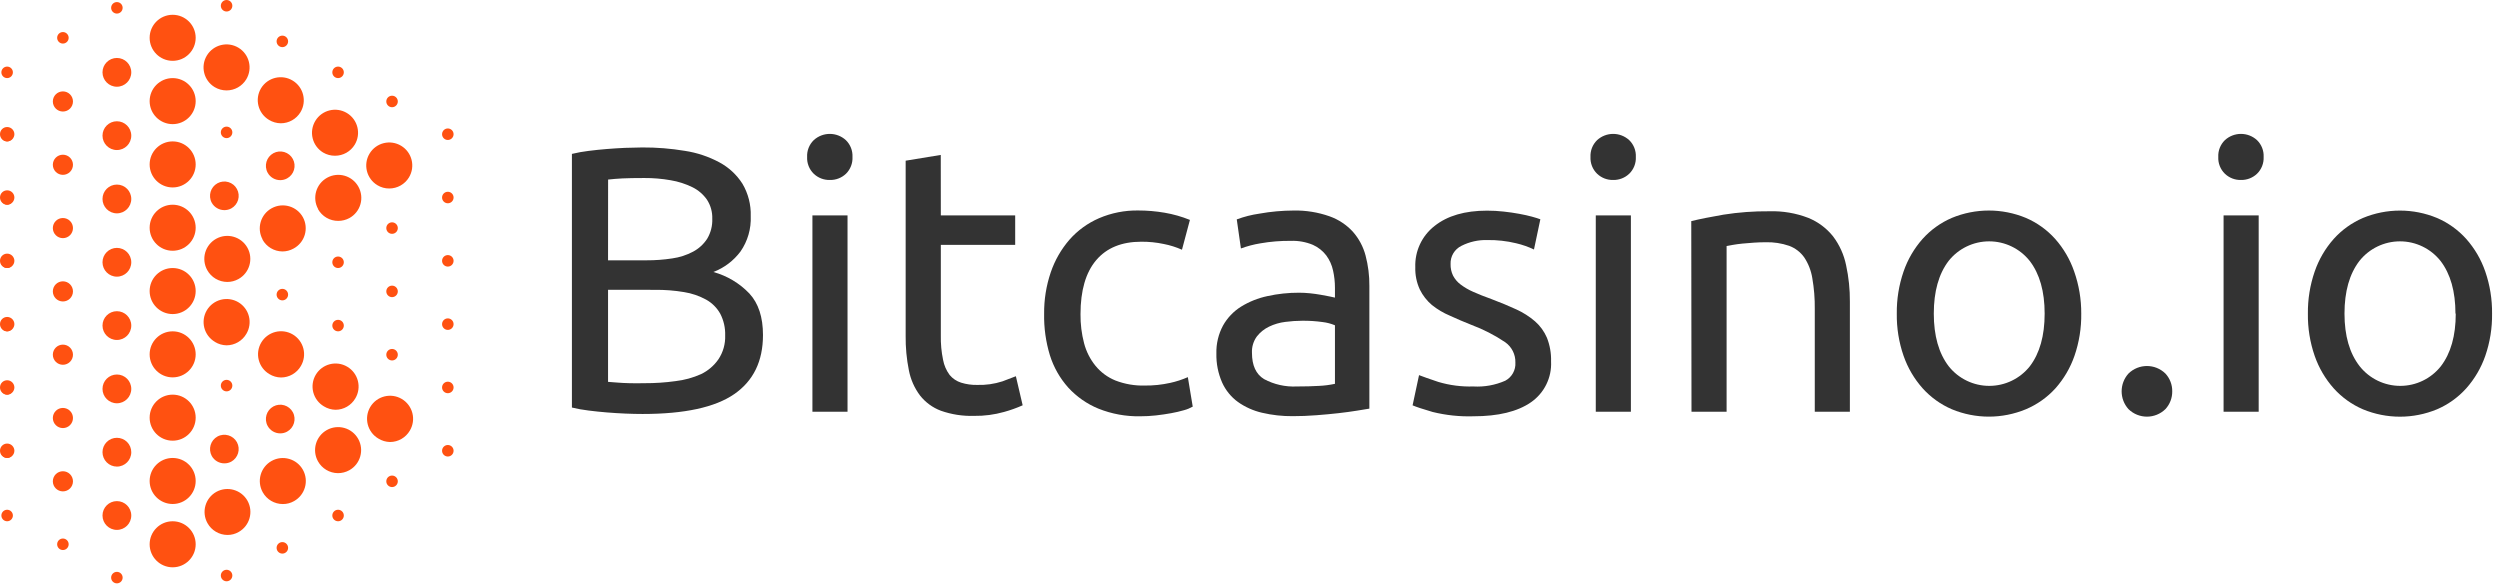 <?xml version="1.0" encoding="UTF-8"?>
<svg width="247px" height="58px" viewBox="0 0 247 58" version="1.1" xmlns="http://www.w3.org/2000/svg" xmlns:xlink="http://www.w3.org/1999/xlink">
    <!-- Generator: sketchtool 49 (51002) - http://www.bohemiancoding.com/sketch -->
    <title>E93F51F3-631D-4B44-BD1A-9E3EAFF33FC7</title>
    <desc>Created with sketchtool.</desc>
    <defs></defs>
    <g id="Symbols" stroke="none" stroke-width="1" fill="none" fill-rule="evenodd">
        <g id="Logo-Copy">
            <g id="Layer_1-2">
                <path d="M63.487,40.901 C62.964,40.901 62.395,40.888 61.781,40.862 C61.167,40.835 60.559,40.797 59.956,40.748 C59.346,40.699 58.743,40.636 58.148,40.56 C57.595,40.495 57.046,40.396 56.505,40.265 L56.505,15.205 C57.046,15.074 57.595,14.975 58.148,14.909 C58.743,14.834 59.346,14.771 59.956,14.722 C60.566,14.672 61.169,14.635 61.764,14.608 C62.359,14.585 62.928,14.572 63.47,14.568 C64.876,14.561 66.28,14.673 67.667,14.904 C68.86,15.086 70.014,15.47 71.078,16.041 C72.004,16.539 72.787,17.265 73.353,18.151 C73.925,19.12 74.209,20.233 74.172,21.358 C74.226,22.598 73.872,23.823 73.165,24.843 C72.481,25.76 71.55,26.464 70.481,26.873 C71.838,27.248 73.068,27.983 74.041,29 C74.936,29.97 75.383,31.337 75.383,33.1 C75.383,35.685 74.435,37.632 72.54,38.94 C70.644,40.247 67.627,40.901 63.487,40.901 L63.487,40.901 Z M60.075,25.719 L63.88,25.719 C64.729,25.722 65.576,25.66 66.416,25.531 C67.14,25.431 67.84,25.204 68.485,24.86 C69.045,24.561 69.521,24.125 69.867,23.592 C70.224,22.996 70.4,22.308 70.373,21.614 C70.395,20.947 70.213,20.291 69.85,19.731 C69.483,19.205 68.988,18.78 68.412,18.497 C67.734,18.165 67.012,17.933 66.268,17.809 C65.406,17.657 64.533,17.583 63.658,17.588 C62.737,17.588 62.016,17.601 61.497,17.627 C60.978,17.654 60.506,17.692 60.081,17.741 L60.075,25.719 Z M60.075,28.63 L60.075,37.728 L61.048,37.802 C61.37,37.829 61.749,37.848 62.185,37.859 C62.621,37.871 63.125,37.871 63.698,37.859 C64.715,37.863 65.732,37.795 66.74,37.655 C67.614,37.555 68.468,37.321 69.27,36.961 C69.955,36.631 70.542,36.129 70.976,35.505 C71.443,34.809 71.677,33.983 71.647,33.145 C71.671,32.401 71.504,31.664 71.164,31.002 C70.837,30.414 70.352,29.93 69.765,29.603 C69.085,29.231 68.347,28.979 67.581,28.858 C66.642,28.701 65.691,28.627 64.738,28.636 L60.075,28.63 Z" id="Shape" fill="#333333"></path>
                <path d="M81.985,17.781 C81.395,17.795 80.825,17.574 80.398,17.167 C79.952,16.733 79.714,16.128 79.744,15.506 C79.714,14.885 79.952,14.28 80.398,13.846 C81.296,13.024 82.673,13.024 83.571,13.846 C84.017,14.28 84.255,14.885 84.225,15.506 C84.258,16.124 84.026,16.725 83.588,17.161 C83.158,17.574 82.581,17.797 81.985,17.781 L81.985,17.781 Z M83.736,40.68 L80.267,40.68 L80.267,21.284 L83.736,21.284 L83.736,40.68 Z" id="Shape" fill="#333333"></path>
                <path d="M92.954,21.284 L100.3,21.284 L100.3,24.195 L92.954,24.195 L92.954,33.145 C92.937,33.953 93.011,34.76 93.175,35.551 C93.275,36.092 93.496,36.604 93.824,37.046 C94.121,37.405 94.516,37.669 94.961,37.808 C95.467,37.965 95.995,38.04 96.525,38.03 C97.378,38.059 98.231,37.94 99.044,37.677 L100.368,37.171 L101.039,40.043 C100.448,40.306 99.838,40.525 99.214,40.697 C98.243,40.972 97.238,41.104 96.229,41.089 C95.119,41.122 94.013,40.951 92.965,40.583 C92.149,40.278 91.433,39.755 90.895,39.07 C90.346,38.338 89.971,37.49 89.798,36.591 C89.572,35.468 89.465,34.325 89.479,33.179 L89.479,15.876 L92.948,15.307 L92.954,21.284 Z" id="Shape" fill="#333333"></path>
                <path d="M112.645,41.129 C111.234,41.155 109.832,40.898 108.523,40.373 C107.385,39.907 106.365,39.194 105.537,38.286 C104.714,37.364 104.097,36.276 103.729,35.096 C103.327,33.773 103.135,32.395 103.16,31.013 C103.145,29.617 103.366,28.229 103.814,26.907 C104.216,25.723 104.844,24.628 105.662,23.683 C106.469,22.767 107.47,22.041 108.591,21.557 C109.81,21.035 111.126,20.776 112.452,20.795 C113.326,20.794 114.2,20.869 115.062,21.016 C115.919,21.163 116.758,21.401 117.564,21.727 L116.779,24.673 C116.2,24.415 115.593,24.224 114.971,24.104 C114.244,23.95 113.502,23.876 112.759,23.882 C110.818,23.882 109.332,24.491 108.301,25.708 C107.27,26.925 106.754,28.702 106.754,31.041 C106.744,32.01 106.862,32.976 107.107,33.913 C107.321,34.733 107.709,35.497 108.244,36.153 C108.767,36.787 109.439,37.281 110.2,37.592 C111.128,37.95 112.117,38.121 113.111,38.092 C113.951,38.101 114.788,38.013 115.608,37.831 C116.209,37.701 116.796,37.51 117.359,37.262 L117.842,40.174 C117.572,40.327 117.284,40.446 116.984,40.526 C116.567,40.647 116.143,40.746 115.716,40.822 C115.242,40.909 114.738,40.983 114.203,41.044 C113.686,41.102 113.166,41.13 112.645,41.129 L112.645,41.129 Z" id="Shape" fill="#333333"></path>
                <path d="M127.827,20.8 C129.027,20.778 130.221,20.971 131.353,21.369 C132.238,21.681 133.033,22.207 133.667,22.899 C134.261,23.574 134.689,24.378 134.918,25.247 C135.177,26.227 135.303,27.236 135.294,28.249 L135.294,40.373 L134.043,40.577 C133.508,40.664 132.905,40.746 132.234,40.822 C131.563,40.898 130.835,40.966 130.051,41.026 C129.266,41.087 128.489,41.117 127.719,41.117 C126.703,41.126 125.69,41.014 124.7,40.782 C123.842,40.586 123.031,40.225 122.312,39.719 C121.633,39.224 121.095,38.562 120.748,37.797 C120.35,36.893 120.156,35.912 120.179,34.925 C120.154,33.965 120.379,33.014 120.833,32.167 C121.259,31.407 121.869,30.765 122.607,30.302 C123.411,29.806 124.294,29.452 125.217,29.256 C126.246,29.028 127.297,28.916 128.351,28.92 C128.699,28.92 129.059,28.939 129.431,28.977 C129.802,29.015 130.157,29.064 130.494,29.125 L131.37,29.29 L131.893,29.404 L131.893,28.431 C131.894,27.858 131.831,27.285 131.705,26.725 C131.59,26.187 131.361,25.679 131.035,25.236 C130.687,24.781 130.232,24.422 129.71,24.189 C129.019,23.903 128.274,23.769 127.526,23.797 C126.52,23.786 125.515,23.868 124.524,24.042 C123.869,24.149 123.225,24.319 122.602,24.548 L122.192,21.676 C122.916,21.406 123.668,21.216 124.433,21.107 C125.553,20.905 126.689,20.803 127.827,20.8 L127.827,20.8 Z M128.123,38.183 C128.946,38.183 129.674,38.164 130.307,38.126 C130.84,38.103 131.371,38.034 131.893,37.922 L131.893,32.139 C131.506,31.976 131.099,31.869 130.682,31.82 C130.01,31.726 129.331,31.682 128.652,31.69 C128.097,31.692 127.542,31.73 126.992,31.803 C126.435,31.87 125.893,32.027 125.388,32.27 C124.915,32.496 124.5,32.829 124.177,33.242 C123.836,33.711 123.665,34.283 123.694,34.863 C123.694,36.106 124.092,36.97 124.888,37.455 C125.88,37.987 126.999,38.238 128.123,38.183 L128.123,38.183 Z" id="Shape" fill="#333333"></path>
                <path d="M145.569,38.183 C146.649,38.246 147.729,38.051 148.719,37.615 C149.375,37.266 149.766,36.565 149.72,35.824 C149.743,35.026 149.365,34.27 148.713,33.811 C147.677,33.114 146.562,32.542 145.392,32.105 C144.634,31.805 143.92,31.5 143.249,31.189 C142.612,30.922 142.014,30.568 141.475,30.137 C140.976,29.714 140.57,29.194 140.28,28.608 C139.962,27.919 139.808,27.166 139.831,26.407 C139.773,24.819 140.482,23.3 141.736,22.324 C143.002,21.316 144.731,20.812 146.922,20.812 C147.471,20.811 148.02,20.842 148.565,20.903 C149.111,20.963 149.621,21.037 150.095,21.125 C150.569,21.212 150.986,21.305 151.346,21.403 C151.706,21.502 151.987,21.589 152.187,21.665 L151.556,24.65 C150.996,24.384 150.409,24.178 149.805,24.036 C148.865,23.808 147.9,23.701 146.933,23.717 C146.054,23.694 145.182,23.889 144.397,24.286 C143.708,24.619 143.284,25.33 143.317,26.094 C143.307,26.487 143.39,26.877 143.561,27.232 C143.741,27.576 143.995,27.875 144.306,28.107 C144.693,28.398 145.113,28.643 145.557,28.835 C146.054,29.059 146.651,29.296 147.348,29.546 C148.27,29.895 149.09,30.236 149.811,30.569 C150.479,30.872 151.102,31.268 151.659,31.746 C152.167,32.192 152.57,32.746 152.836,33.367 C153.129,34.108 153.268,34.902 153.245,35.698 C153.33,37.302 152.576,38.835 151.255,39.747 C149.924,40.668 148.029,41.129 145.569,41.129 C144.214,41.171 142.859,41.027 141.543,40.702 C140.572,40.418 139.913,40.2 139.564,40.048 L140.201,37.063 C140.58,37.211 141.215,37.435 142.106,37.734 C143.229,38.068 144.398,38.219 145.569,38.183 L145.569,38.183 Z" id="Shape" fill="#333333"></path>
                <path d="M159.381,17.781 C158.791,17.795 158.221,17.574 157.794,17.167 C157.348,16.733 157.11,16.128 157.14,15.506 C157.11,14.885 157.348,14.28 157.794,13.846 C158.692,13.024 160.069,13.024 160.967,13.846 C161.413,14.28 161.651,14.885 161.621,15.506 C161.651,16.128 161.413,16.733 160.967,17.167 C160.54,17.573 159.97,17.794 159.381,17.781 L159.381,17.781 Z M161.132,40.68 L157.663,40.68 L157.663,21.284 L161.132,21.284 L161.132,40.68 Z" id="Shape" fill="#333333"></path>
                <path d="M167.097,21.847 C167.893,21.65 168.951,21.437 170.27,21.21 C171.774,20.972 173.296,20.86 174.819,20.874 C176.131,20.834 177.438,21.056 178.663,21.528 C179.621,21.917 180.463,22.545 181.108,23.354 C181.742,24.194 182.182,25.165 182.393,26.197 C182.652,27.384 182.778,28.597 182.768,29.813 L182.768,40.68 L179.3,40.68 L179.3,30.535 C179.313,29.51 179.231,28.486 179.055,27.476 C178.938,26.742 178.665,26.042 178.253,25.423 C177.882,24.903 177.363,24.507 176.764,24.286 C176.019,24.031 175.236,23.911 174.449,23.934 C174.07,23.934 173.691,23.947 173.312,23.973 C172.933,24 172.554,24.03 172.175,24.064 C171.796,24.102 171.472,24.146 171.202,24.195 L170.588,24.309 L170.588,40.68 L167.12,40.68 L167.097,21.847 Z" id="Shape" fill="#333333"></path>
                <path d="M205.627,30.985 C205.647,32.406 205.42,33.82 204.956,35.164 C204.545,36.346 203.906,37.436 203.074,38.371 C202.263,39.263 201.268,39.967 200.157,40.435 C197.816,41.406 195.185,41.406 192.844,40.435 C191.743,39.962 190.758,39.256 189.956,38.365 C189.124,37.43 188.485,36.34 188.074,35.158 C187.609,33.815 187.382,32.4 187.403,30.979 C187.386,29.565 187.613,28.159 188.074,26.822 C188.482,25.634 189.122,24.538 189.956,23.598 C190.758,22.707 191.743,22.001 192.844,21.528 C195.185,20.558 197.816,20.558 200.157,21.528 C201.258,22.001 202.244,22.707 203.045,23.598 C203.88,24.538 204.519,25.634 204.928,26.822 C205.399,28.159 205.635,29.567 205.627,30.985 L205.627,30.985 Z M202.011,30.985 C202.011,28.797 201.52,27.063 200.538,25.782 C199.567,24.558 198.091,23.845 196.529,23.845 C194.967,23.845 193.491,24.558 192.52,25.782 C191.546,27.063 191.059,28.797 191.059,30.985 C191.059,33.172 191.55,34.906 192.532,36.187 C193.502,37.411 194.979,38.124 196.54,38.124 C198.102,38.124 199.578,37.411 200.549,36.187 C201.523,34.906 202.011,33.172 202.011,30.985 L202.011,30.985 Z" id="Shape" fill="#333333"></path>
                <path d="M214.617,38.667 C214.625,39.315 214.385,39.941 213.946,40.418 C212.931,41.414 211.305,41.414 210.29,40.418 C209.394,39.42 209.394,37.908 210.29,36.91 C211.305,35.913 212.931,35.913 213.946,36.91 C214.387,37.388 214.627,38.017 214.617,38.667 L214.617,38.667 Z" id="Shape" fill="#333333"></path>
                <path d="M221.406,17.781 C220.817,17.795 220.247,17.574 219.82,17.167 C219.374,16.733 219.136,16.128 219.166,15.506 C219.136,14.885 219.374,14.28 219.82,13.846 C220.718,13.024 222.095,13.024 222.993,13.846 C223.439,14.28 223.677,14.885 223.647,15.506 C223.677,16.128 223.439,16.733 222.993,17.167 C222.566,17.573 221.996,17.794 221.406,17.781 L221.406,17.781 Z M223.158,40.68 L219.689,40.68 L219.689,21.284 L223.158,21.284 L223.158,40.68 Z" id="Shape" fill="#333333"></path>
                <path d="M246.216,30.985 C246.236,32.406 246.009,33.82 245.545,35.164 C245.133,36.346 244.494,37.436 243.663,38.371 C242.861,39.262 241.875,39.968 240.774,40.441 C238.433,41.411 235.802,41.411 233.461,40.441 C232.36,39.968 231.375,39.262 230.573,38.371 C229.741,37.436 229.102,36.346 228.691,35.164 C228.226,33.82 227.999,32.406 228.02,30.985 C228.003,29.571 228.23,28.165 228.691,26.828 C229.099,25.639 229.739,24.544 230.573,23.604 C231.375,22.713 232.36,22.007 233.461,21.534 C235.802,20.563 238.433,20.563 240.774,21.534 C241.875,22.007 242.861,22.713 243.663,23.604 C244.496,24.544 245.136,25.639 245.545,26.828 C246.005,28.165 246.232,29.571 246.216,30.985 L246.216,30.985 Z M242.599,30.985 C242.599,28.797 242.108,27.063 241.126,25.782 C240.156,24.558 238.679,23.845 237.118,23.845 C235.556,23.845 234.08,24.558 233.109,25.782 C232.127,27.063 231.636,28.797 231.636,30.985 C231.636,33.172 232.136,34.906 233.137,36.187 C234.108,37.411 235.584,38.124 237.146,38.124 C238.708,38.124 240.184,37.411 241.155,36.187 C242.137,34.906 242.628,33.172 242.628,30.985 L242.599,30.985 Z" id="Shape" fill="#333333"></path>
                <path d="M0.136,50.932 C0.136,50.618 0.391,50.363 0.705,50.363 L0.705,50.363 C1.019,50.363 1.274,50.618 1.274,50.932 L1.274,50.932 C1.274,51.246 1.019,51.501 0.705,51.501 L0.705,51.501 C0.391,51.501 0.136,51.246 0.136,50.932 L0.136,50.932 Z M0.136,44.677 C0.136,44.363 0.391,44.108 0.705,44.108 L0.705,44.108 C1.019,44.108 1.274,44.363 1.274,44.677 L1.274,44.677 C1.274,44.991 1.019,45.246 0.705,45.246 L0.705,45.246 C0.391,45.246 0.136,44.991 0.136,44.677 L0.136,44.677 Z M0.136,38.422 C0.136,38.108 0.391,37.854 0.705,37.854 L0.705,37.854 C1.019,37.854 1.274,38.108 1.274,38.422 L1.274,38.422 C1.274,38.736 1.019,38.991 0.705,38.991 L0.705,38.991 C0.391,38.991 0.136,38.736 0.136,38.422 L0.136,38.422 Z M0.136,32.167 C0.136,31.853 0.391,31.599 0.705,31.599 L0.705,31.599 C1.019,31.599 1.274,31.853 1.274,32.167 L1.274,32.167 C1.274,32.481 1.019,32.736 0.705,32.736 L0.705,32.736 C0.391,32.736 0.136,32.481 0.136,32.167 L0.136,32.167 Z M0.136,25.912 C0.136,25.598 0.391,25.344 0.705,25.344 L0.705,25.344 C1.019,25.344 1.274,25.598 1.274,25.912 L1.274,25.912 C1.274,26.226 1.019,26.481 0.705,26.481 L0.705,26.481 C0.391,26.481 0.136,26.226 0.136,25.912 L0.136,25.912 Z M0.136,19.657 C0.136,19.343 0.391,19.089 0.705,19.089 L0.705,19.089 C1.019,19.089 1.274,19.343 1.274,19.657 L1.274,19.657 C1.274,19.971 1.019,20.226 0.705,20.226 L0.705,20.226 C0.391,20.226 0.136,19.971 0.136,19.657 L0.136,19.657 Z M0.136,13.403 C0.136,13.089 0.391,12.834 0.705,12.834 L0.705,12.834 C1.019,12.834 1.274,13.089 1.274,13.403 L1.274,13.403 C1.274,13.717 1.019,13.971 0.705,13.971 L0.705,13.971 C0.391,13.971 0.136,13.717 0.136,13.403 L0.136,13.403 Z M0.136,7.148 C0.136,6.834 0.391,6.579 0.705,6.579 L0.705,6.579 C1.019,6.579 1.274,6.834 1.274,7.148 L1.274,7.148 C1.274,7.462 1.019,7.716 0.705,7.716 L0.705,7.716 C0.391,7.716 0.136,7.462 0.136,7.148 L0.136,7.148 Z" id="Shape" fill="#FF5111"></path>
                <path d="M5.646,53.775 C5.646,53.461 5.901,53.206 6.215,53.206 L6.215,53.206 C6.529,53.206 6.784,53.461 6.784,53.775 L6.784,53.775 C6.784,54.089 6.529,54.344 6.215,54.344 L6.215,54.344 C5.901,54.344 5.646,54.089 5.646,53.775 L5.646,53.775 Z M5.646,47.52 C5.646,47.206 5.901,46.952 6.215,46.952 L6.215,46.952 C6.529,46.952 6.784,47.206 6.784,47.52 L6.784,47.52 C6.784,47.834 6.529,48.089 6.215,48.089 L6.215,48.089 C5.901,48.089 5.646,47.834 5.646,47.52 L5.646,47.52 Z M5.646,41.265 C5.646,40.951 5.901,40.697 6.215,40.697 L6.215,40.697 C6.529,40.697 6.784,40.951 6.784,41.265 L6.784,41.265 C6.784,41.579 6.529,41.834 6.215,41.834 L6.215,41.834 C5.901,41.834 5.646,41.579 5.646,41.265 L5.646,41.265 Z M5.646,35.01 C5.646,34.696 5.901,34.442 6.215,34.442 L6.215,34.442 C6.529,34.442 6.784,34.696 6.784,35.01 L6.784,35.01 C6.784,35.324 6.529,35.579 6.215,35.579 L6.215,35.579 C5.901,35.579 5.646,35.324 5.646,35.01 L5.646,35.01 Z M5.646,28.755 C5.646,28.441 5.901,28.187 6.215,28.187 L6.215,28.187 C6.529,28.187 6.784,28.441 6.784,28.755 L6.784,28.755 C6.784,29.07 6.529,29.324 6.215,29.324 L6.215,29.324 C5.901,29.324 5.646,29.07 5.646,28.755 L5.646,28.755 Z M5.646,22.501 C5.646,22.187 5.901,21.932 6.215,21.932 L6.215,21.932 C6.529,21.932 6.784,22.187 6.784,22.501 L6.784,22.501 C6.784,22.815 6.529,23.069 6.215,23.069 L6.215,23.069 C5.901,23.069 5.646,22.815 5.646,22.501 L5.646,22.501 Z M5.646,16.246 C5.646,15.932 5.901,15.677 6.215,15.677 L6.215,15.677 C6.529,15.677 6.784,15.932 6.784,16.246 L6.784,16.246 C6.784,16.56 6.529,16.814 6.215,16.814 L6.215,16.814 C5.901,16.814 5.646,16.56 5.646,16.246 L5.646,16.246 Z M5.646,9.991 C5.646,9.677 5.901,9.422 6.215,9.422 L6.215,9.422 C6.529,9.422 6.784,9.677 6.784,9.991 L6.784,9.991 C6.784,10.305 6.529,10.559 6.215,10.559 L6.215,10.559 C5.901,10.559 5.646,10.305 5.646,9.991 L5.646,9.991 Z M5.646,3.736 C5.646,3.422 5.901,3.167 6.215,3.167 L6.215,3.167 C6.529,3.167 6.784,3.422 6.784,3.736 L6.784,3.736 C6.784,4.05 6.529,4.305 6.215,4.305 L6.215,4.305 C5.901,4.305 5.646,4.05 5.646,3.736 L5.646,3.736 Z" id="Shape" fill="#FF5111"></path>
                <path d="M10.98,57.067 C10.98,56.753 11.235,56.499 11.549,56.499 L11.549,56.499 C11.863,56.499 12.117,56.753 12.117,57.067 L12.117,57.067 C12.117,57.381 11.863,57.636 11.549,57.636 L11.549,57.636 C11.235,57.636 10.98,57.381 10.98,57.067 L10.98,57.067 Z M10.98,50.813 C10.98,50.499 11.235,50.244 11.549,50.244 L11.549,50.244 C11.863,50.244 12.117,50.499 12.117,50.813 L12.117,50.813 C12.117,51.127 11.863,51.381 11.549,51.381 L11.549,51.381 C11.235,51.381 10.98,51.127 10.98,50.813 L10.98,50.813 Z M10.98,44.558 C10.98,44.244 11.235,43.989 11.549,43.989 L11.549,43.989 C11.863,43.989 12.117,44.244 12.117,44.558 L12.117,44.558 C12.117,44.872 11.863,45.126 11.549,45.126 L11.549,45.126 C11.235,45.126 10.98,44.872 10.98,44.558 L10.98,44.558 Z M10.98,38.303 C10.98,37.989 11.235,37.734 11.549,37.734 L11.549,37.734 C11.863,37.734 12.117,37.989 12.117,38.303 L12.117,38.303 C12.117,38.617 11.863,38.871 11.549,38.871 L11.549,38.871 C11.235,38.871 10.98,38.617 10.98,38.303 L10.98,38.303 Z M10.98,32.048 C10.98,31.734 11.235,31.479 11.549,31.479 L11.549,31.479 C11.863,31.479 12.117,31.734 12.117,32.048 L12.117,32.048 C12.117,32.362 11.863,32.616 11.549,32.616 L11.549,32.616 C11.235,32.616 10.98,32.362 10.98,32.048 L10.98,32.048 Z M10.98,25.793 C10.98,25.479 11.235,25.224 11.549,25.224 L11.549,25.224 C11.863,25.224 12.117,25.479 12.117,25.793 L12.117,25.793 C12.117,26.107 11.863,26.362 11.549,26.362 L11.549,26.362 C11.235,26.362 10.98,26.107 10.98,25.793 L10.98,25.793 Z M10.98,19.538 C10.98,19.224 11.235,18.969 11.549,18.969 L11.549,18.969 C11.863,18.969 12.117,19.224 12.117,19.538 L12.117,19.538 C12.117,19.852 11.863,20.107 11.549,20.107 L11.549,20.107 C11.235,20.107 10.98,19.852 10.98,19.538 L10.98,19.538 Z M10.98,13.283 C10.98,12.969 11.235,12.715 11.549,12.715 L11.549,12.715 C11.863,12.715 12.117,12.969 12.117,13.283 L12.117,13.283 C12.117,13.597 11.863,13.852 11.549,13.852 L11.549,13.852 C11.235,13.852 10.98,13.597 10.98,13.283 L10.98,13.283 Z M10.98,7.028 C10.98,6.714 11.235,6.46 11.549,6.46 L11.549,6.46 C11.863,6.46 12.117,6.714 12.117,7.028 L12.117,7.028 C12.117,7.342 11.863,7.597 11.549,7.597 L11.549,7.597 C11.235,7.597 10.98,7.342 10.98,7.028 L10.98,7.028 Z M10.98,0.773 C10.98,0.459 11.235,0.205 11.549,0.205 L11.549,0.205 C11.863,0.205 12.117,0.459 12.117,0.773 L12.117,0.773 C12.117,1.087 11.863,1.342 11.549,1.342 L11.549,1.342 C11.235,1.342 10.98,1.087 10.98,0.773 L10.98,0.773 Z" id="Shape" fill="#FF5111"></path>
                <path d="M21.818,56.863 C21.818,56.549 22.073,56.294 22.387,56.294 L22.387,56.294 C22.701,56.294 22.955,56.549 22.955,56.863 L22.955,56.863 C22.955,57.177 22.701,57.431 22.387,57.431 L22.387,57.431 C22.073,57.431 21.818,57.177 21.818,56.863 L21.818,56.863 Z M21.818,50.608 C21.818,50.294 22.073,50.039 22.387,50.039 L22.387,50.039 C22.701,50.039 22.955,50.294 22.955,50.608 L22.955,50.608 C22.955,50.922 22.701,51.176 22.387,51.176 L22.387,51.176 C22.073,51.176 21.818,50.922 21.818,50.608 L21.818,50.608 Z M21.818,44.353 C21.818,44.039 22.073,43.784 22.387,43.784 L22.387,43.784 C22.701,43.784 22.955,44.039 22.955,44.353 L22.955,44.353 C22.955,44.667 22.701,44.922 22.387,44.922 L22.387,44.922 C22.073,44.922 21.818,44.667 21.818,44.353 L21.818,44.353 Z M21.818,38.098 C21.818,37.784 22.073,37.529 22.387,37.529 L22.387,37.529 C22.701,37.529 22.955,37.784 22.955,38.098 L22.955,38.098 C22.955,38.412 22.701,38.667 22.387,38.667 L22.387,38.667 C22.073,38.667 21.818,38.412 21.818,38.098 L21.818,38.098 Z M21.818,31.843 C21.818,31.529 22.073,31.275 22.387,31.275 L22.387,31.275 C22.701,31.275 22.955,31.529 22.955,31.843 L22.955,31.843 C22.955,32.157 22.701,32.412 22.387,32.412 L22.387,32.412 C22.073,32.412 21.818,32.157 21.818,31.843 L21.818,31.843 Z M21.818,25.588 C21.818,25.274 22.073,25.02 22.387,25.02 L22.387,25.02 C22.701,25.02 22.955,25.274 22.955,25.588 L22.955,25.588 C22.955,25.902 22.701,26.157 22.387,26.157 L22.387,26.157 C22.073,26.157 21.818,25.902 21.818,25.588 L21.818,25.588 Z M21.818,19.333 C21.818,19.019 22.073,18.765 22.387,18.765 L22.387,18.765 C22.701,18.765 22.955,19.019 22.955,19.333 L22.955,19.333 C22.955,19.647 22.701,19.902 22.387,19.902 L22.387,19.902 C22.073,19.902 21.818,19.647 21.818,19.333 L21.818,19.333 Z M21.818,13.078 C21.818,12.764 22.073,12.51 22.387,12.51 L22.387,12.51 C22.701,12.51 22.955,12.764 22.955,13.078 L22.955,13.078 C22.955,13.392 22.701,13.647 22.387,13.647 L22.387,13.647 C22.073,13.647 21.818,13.392 21.818,13.078 L21.818,13.078 Z M21.818,6.824 C21.818,6.509 22.073,6.255 22.387,6.255 L22.387,6.255 C22.701,6.255 22.955,6.509 22.955,6.824 L22.955,6.824 C22.955,7.138 22.701,7.392 22.387,7.392 L22.387,7.392 C22.073,7.392 21.818,7.138 21.818,6.824 L21.818,6.824 Z M21.818,0.569 C21.818,0.255 22.073,5.76889964e-17 22.387,0 L22.387,0 C22.701,1.92296655e-17 22.955,0.255 22.955,0.569 L22.955,0.569 C22.955,0.883 22.701,1.137 22.387,1.137 L22.387,1.137 C22.073,1.137 21.818,0.883 21.818,0.569 L21.818,0.569 Z" id="Shape" fill="#FF5111"></path>
                <path d="M27.328,54.128 C27.328,53.814 27.583,53.559 27.897,53.559 L27.897,53.559 C28.211,53.559 28.465,53.814 28.465,54.128 L28.465,54.128 C28.465,54.442 28.211,54.696 27.897,54.696 L27.897,54.696 C27.583,54.696 27.328,54.442 27.328,54.128 L27.328,54.128 Z M27.328,47.873 C27.328,47.559 27.583,47.304 27.897,47.304 L27.897,47.304 C28.211,47.304 28.465,47.559 28.465,47.873 L28.465,47.873 C28.465,48.187 28.211,48.441 27.897,48.441 L27.897,48.441 C27.583,48.441 27.328,48.187 27.328,47.873 L27.328,47.873 Z M27.328,41.618 C27.328,41.304 27.583,41.049 27.897,41.049 L27.897,41.049 C28.211,41.049 28.465,41.304 28.465,41.618 L28.465,41.618 C28.465,41.932 28.211,42.186 27.897,42.186 L27.897,42.186 C27.583,42.186 27.328,41.932 27.328,41.618 L27.328,41.618 Z M27.328,35.363 C27.328,35.049 27.583,34.794 27.897,34.794 L27.897,34.794 C28.211,34.794 28.465,35.049 28.465,35.363 L28.465,35.363 C28.465,35.677 28.211,35.932 27.897,35.932 L27.897,35.932 C27.583,35.932 27.328,35.677 27.328,35.363 L27.328,35.363 Z M27.328,29.108 C27.328,28.794 27.583,28.539 27.897,28.539 L27.897,28.539 C28.211,28.539 28.465,28.794 28.465,29.108 L28.465,29.108 C28.465,29.422 28.211,29.677 27.897,29.677 L27.897,29.677 C27.583,29.677 27.328,29.422 27.328,29.108 L27.328,29.108 Z M27.328,22.853 C27.328,22.539 27.583,22.285 27.897,22.285 L27.897,22.285 C28.211,22.285 28.465,22.539 28.465,22.853 L28.465,22.853 C28.465,23.167 28.211,23.422 27.897,23.422 L27.897,23.422 C27.583,23.422 27.328,23.167 27.328,22.853 L27.328,22.853 Z M27.328,16.598 C27.328,16.284 27.583,16.03 27.897,16.03 L27.897,16.03 C28.211,16.03 28.465,16.284 28.465,16.598 L28.465,16.598 C28.465,16.912 28.211,17.167 27.897,17.167 L27.897,17.167 C27.583,17.167 27.328,16.912 27.328,16.598 L27.328,16.598 Z M27.328,10.343 C27.328,10.029 27.583,9.775 27.897,9.775 L27.897,9.775 C28.211,9.775 28.465,10.029 28.465,10.343 L28.465,10.343 C28.465,10.657 28.211,10.912 27.897,10.912 L27.897,10.912 C27.583,10.912 27.328,10.657 27.328,10.343 L27.328,10.343 Z M27.328,4.088 C27.328,3.774 27.583,3.52 27.897,3.52 L27.897,3.52 C28.211,3.52 28.465,3.774 28.465,4.088 L28.465,4.088 C28.465,4.402 28.211,4.657 27.897,4.657 L27.897,4.657 C27.583,4.657 27.328,4.402 27.328,4.088 L27.328,4.088 Z" id="Shape" fill="#FF5111"></path>
                <path d="M32.833,50.932 C32.833,50.618 33.087,50.363 33.401,50.363 L33.401,50.363 C33.715,50.363 33.97,50.618 33.97,50.932 L33.97,50.932 C33.97,51.246 33.715,51.501 33.401,51.501 L33.401,51.501 C33.087,51.501 32.833,51.246 32.833,50.932 L32.833,50.932 Z M32.833,44.677 C32.833,44.363 33.087,44.108 33.401,44.108 L33.401,44.108 C33.715,44.108 33.97,44.363 33.97,44.677 L33.97,44.677 C33.97,44.991 33.715,45.246 33.401,45.246 L33.401,45.246 C33.087,45.246 32.833,44.991 32.833,44.677 L32.833,44.677 Z M32.833,38.422 C32.833,38.108 33.087,37.854 33.401,37.854 L33.401,37.854 C33.715,37.854 33.97,38.108 33.97,38.422 L33.97,38.422 C33.97,38.736 33.715,38.991 33.401,38.991 L33.401,38.991 C33.087,38.991 32.833,38.736 32.833,38.422 L32.833,38.422 Z M32.833,32.167 C32.833,31.853 33.087,31.599 33.401,31.599 L33.401,31.599 C33.715,31.599 33.97,31.853 33.97,32.167 L33.97,32.167 C33.97,32.481 33.715,32.736 33.401,32.736 L33.401,32.736 C33.087,32.736 32.833,32.481 32.833,32.167 L32.833,32.167 Z M32.833,25.912 C32.833,25.598 33.087,25.344 33.401,25.344 L33.401,25.344 C33.715,25.344 33.97,25.598 33.97,25.912 L33.97,25.912 C33.97,26.226 33.715,26.481 33.401,26.481 L33.401,26.481 C33.087,26.481 32.833,26.226 32.833,25.912 L32.833,25.912 Z M32.833,19.657 C32.833,19.343 33.087,19.089 33.401,19.089 L33.401,19.089 C33.715,19.089 33.97,19.343 33.97,19.657 L33.97,19.657 C33.97,19.971 33.715,20.226 33.401,20.226 L33.401,20.226 C33.087,20.226 32.833,19.971 32.833,19.657 L32.833,19.657 Z M32.833,13.403 C32.833,13.089 33.087,12.834 33.401,12.834 L33.401,12.834 C33.715,12.834 33.97,13.089 33.97,13.403 L33.97,13.403 C33.97,13.717 33.715,13.971 33.401,13.971 L33.401,13.971 C33.087,13.971 32.833,13.717 32.833,13.403 L32.833,13.403 Z M32.833,7.148 C32.833,6.834 33.087,6.579 33.401,6.579 L33.401,6.579 C33.715,6.579 33.97,6.834 33.97,7.148 L33.97,7.148 C33.97,7.462 33.715,7.716 33.401,7.716 L33.401,7.716 C33.087,7.716 32.833,7.462 32.833,7.148 L32.833,7.148 Z" id="Shape" fill="#FF5111"></path>
                <path d="M38.166,47.554 C38.166,47.24 38.421,46.986 38.735,46.986 L38.735,46.986 C39.049,46.986 39.304,47.24 39.304,47.554 L39.304,47.554 C39.304,47.868 39.049,48.123 38.735,48.123 L38.735,48.123 C38.421,48.123 38.166,47.868 38.166,47.554 L38.166,47.554 Z M38.166,41.299 C38.166,40.985 38.421,40.731 38.735,40.731 L38.735,40.731 C39.049,40.731 39.304,40.985 39.304,41.299 L39.304,41.299 C39.304,41.613 39.049,41.868 38.735,41.868 L38.735,41.868 C38.421,41.868 38.166,41.613 38.166,41.299 L38.166,41.299 Z M38.166,35.045 C38.166,34.73 38.421,34.476 38.735,34.476 L38.735,34.476 C39.049,34.476 39.304,34.73 39.304,35.045 L39.304,35.045 C39.304,35.359 39.049,35.613 38.735,35.613 L38.735,35.613 C38.421,35.613 38.166,35.359 38.166,35.045 L38.166,35.045 Z M38.166,28.79 C38.166,28.476 38.421,28.221 38.735,28.221 L38.735,28.221 C39.049,28.221 39.304,28.476 39.304,28.79 L39.304,28.79 C39.304,29.104 39.049,29.358 38.735,29.358 L38.735,29.358 C38.421,29.358 38.166,29.104 38.166,28.79 L38.166,28.79 Z M38.166,22.535 C38.166,22.221 38.421,21.966 38.735,21.966 L38.735,21.966 C39.049,21.966 39.304,22.221 39.304,22.535 L39.304,22.535 C39.304,22.849 39.049,23.103 38.735,23.103 L38.735,23.103 C38.421,23.103 38.166,22.849 38.166,22.535 L38.166,22.535 Z M38.166,16.28 C38.166,15.966 38.421,15.711 38.735,15.711 L38.735,15.711 C39.049,15.711 39.304,15.966 39.304,16.28 L39.304,16.28 C39.304,16.594 39.049,16.848 38.735,16.848 L38.735,16.848 C38.421,16.848 38.166,16.594 38.166,16.28 L38.166,16.28 Z M38.166,10.025 C38.166,9.711 38.421,9.456 38.735,9.456 L38.735,9.456 C39.049,9.456 39.304,9.711 39.304,10.025 L39.304,10.025 C39.304,10.339 39.049,10.594 38.735,10.594 L38.735,10.594 C38.421,10.594 38.166,10.339 38.166,10.025 L38.166,10.025 Z" id="Shape" fill="#FF5111"></path>
                <path d="M43.676,44.535 C43.676,44.221 43.931,43.966 44.245,43.966 L44.245,43.966 C44.559,43.966 44.814,44.221 44.814,44.535 L44.814,44.535 C44.814,44.849 44.559,45.104 44.245,45.104 L44.245,45.104 C43.931,45.104 43.676,44.849 43.676,44.535 L43.676,44.535 Z M43.676,38.28 C43.676,37.966 43.931,37.711 44.245,37.711 L44.245,37.711 C44.559,37.711 44.814,37.966 44.814,38.28 L44.814,38.28 C44.814,38.594 44.559,38.849 44.245,38.849 L44.245,38.849 C43.931,38.849 43.676,38.594 43.676,38.28 L43.676,38.28 Z M43.676,32.025 C43.676,31.711 43.931,31.456 44.245,31.456 L44.245,31.456 C44.559,31.456 44.814,31.711 44.814,32.025 L44.814,32.025 C44.814,32.339 44.559,32.594 44.245,32.594 L44.245,32.594 C43.931,32.594 43.676,32.339 43.676,32.025 L43.676,32.025 Z M43.676,25.77 C43.676,25.456 43.931,25.202 44.245,25.202 L44.245,25.202 C44.559,25.202 44.814,25.456 44.814,25.77 L44.814,25.77 C44.814,26.084 44.559,26.339 44.245,26.339 L44.245,26.339 C43.931,26.339 43.676,26.084 43.676,25.77 L43.676,25.77 Z M43.676,19.515 C43.676,19.201 43.931,18.947 44.245,18.947 L44.245,18.947 C44.559,18.947 44.814,19.201 44.814,19.515 L44.814,19.515 C44.814,19.829 44.559,20.084 44.245,20.084 L44.245,20.084 C43.931,20.084 43.676,19.829 43.676,19.515 L43.676,19.515 Z M43.676,13.26 C43.676,12.946 43.931,12.692 44.245,12.692 L44.245,12.692 C44.559,12.692 44.814,12.946 44.814,13.26 L44.814,13.26 C44.814,13.574 44.559,13.829 44.245,13.829 L44.245,13.829 C43.931,13.829 43.676,13.574 43.676,13.26 L43.676,13.26 Z" id="Shape" fill="#FF5111"></path>
                <path d="M5.22,47.554 C5.22,47.005 5.666,46.559 6.215,46.559 L6.215,46.559 C6.765,46.559 7.21,47.005 7.21,47.554 L7.21,47.554 C7.21,48.104 6.765,48.549 6.215,48.549 L6.215,48.549 C5.666,48.549 5.22,48.104 5.22,47.554 L5.22,47.554 Z M5.22,41.299 C5.22,40.75 5.666,40.304 6.215,40.304 L6.215,40.304 C6.765,40.304 7.21,40.75 7.21,41.299 L7.21,41.299 C7.21,41.849 6.765,42.295 6.215,42.295 L6.215,42.295 C5.666,42.295 5.22,41.849 5.22,41.299 L5.22,41.299 Z M5.22,35.045 C5.22,34.495 5.666,34.049 6.215,34.049 L6.215,34.049 C6.765,34.049 7.21,34.495 7.21,35.045 L7.21,35.045 C7.21,35.594 6.765,36.04 6.215,36.04 L6.215,36.04 C5.666,36.04 5.22,35.594 5.22,35.045 L5.22,35.045 Z M5.22,28.79 C5.22,28.24 5.666,27.795 6.215,27.795 L6.215,27.795 C6.765,27.795 7.21,28.24 7.21,28.79 L7.21,28.79 C7.21,29.339 6.765,29.785 6.215,29.785 L6.215,29.785 C5.666,29.785 5.22,29.339 5.22,28.79 L5.22,28.79 Z M5.22,22.535 C5.22,21.985 5.666,21.54 6.215,21.54 L6.215,21.54 C6.765,21.54 7.21,21.985 7.21,22.535 L7.21,22.535 C7.21,23.084 6.765,23.53 6.215,23.53 L6.215,23.53 C5.666,23.53 5.22,23.084 5.22,22.535 L5.22,22.535 Z M5.22,16.28 C5.22,15.73 5.666,15.285 6.215,15.285 L6.215,15.285 C6.765,15.285 7.21,15.73 7.21,16.28 L7.21,16.28 C7.21,16.829 6.765,17.275 6.215,17.275 L6.215,17.275 C5.666,17.275 5.22,16.829 5.22,16.28 L5.22,16.28 Z M5.22,10.025 C5.22,9.475 5.666,9.03 6.215,9.03 L6.215,9.03 C6.765,9.03 7.21,9.475 7.21,10.025 L7.21,10.025 C7.21,10.574 6.765,11.02 6.215,11.02 L6.215,11.02 C5.666,11.02 5.22,10.574 5.22,10.025 L5.22,10.025 Z" id="Shape" fill="#FF5111"></path>
                <path d="M10.127,50.932 C10.127,50.147 10.764,49.51 11.549,49.51 L11.549,49.51 C12.334,49.51 12.97,50.147 12.97,50.932 L12.97,50.932 C12.97,51.717 12.334,52.354 11.549,52.354 L11.549,52.354 C10.764,52.354 10.127,51.717 10.127,50.932 L10.127,50.932 Z M10.127,44.677 C10.126,44.3 10.275,43.937 10.542,43.67 C10.809,43.403 11.171,43.254 11.549,43.255 L11.549,43.255 C11.926,43.254 12.289,43.403 12.556,43.67 C12.823,43.937 12.972,44.3 12.97,44.677 L12.97,44.677 C12.97,45.462 12.334,46.099 11.549,46.099 L11.549,46.099 C11.172,46.099 10.81,45.949 10.544,45.682 C10.277,45.416 10.127,45.054 10.127,44.677 L10.127,44.677 Z M10.127,38.422 C10.127,37.637 10.764,37.001 11.549,37.001 L11.549,37.001 C12.334,37.001 12.97,37.637 12.97,38.422 L12.97,38.422 C12.97,39.207 12.334,39.844 11.549,39.844 L11.549,39.844 C10.764,39.844 10.127,39.207 10.127,38.422 L10.127,38.422 Z M10.127,32.167 C10.127,31.382 10.764,30.746 11.549,30.746 L11.549,30.746 C12.334,30.746 12.97,31.382 12.97,32.167 L12.97,32.167 C12.97,32.952 12.334,33.589 11.549,33.589 L11.549,33.589 C10.764,33.589 10.127,32.952 10.127,32.167 L10.127,32.167 Z M10.127,25.912 C10.127,25.127 10.764,24.491 11.549,24.491 L11.549,24.491 C12.334,24.491 12.97,25.127 12.97,25.912 L12.97,25.912 C12.97,26.697 12.334,27.334 11.549,27.334 L11.549,27.334 C10.764,27.334 10.127,26.697 10.127,25.912 L10.127,25.912 Z M10.127,19.657 C10.127,18.872 10.764,18.236 11.549,18.236 L11.549,18.236 C12.334,18.236 12.97,18.872 12.97,19.657 L12.97,19.657 C12.97,20.443 12.334,21.079 11.549,21.079 L11.549,21.079 C10.764,21.079 10.127,20.443 10.127,19.657 L10.127,19.657 Z M10.127,13.403 C10.127,12.617 10.764,11.981 11.549,11.981 L11.549,11.981 C12.334,11.981 12.97,12.617 12.97,13.403 L12.97,13.403 C12.97,14.188 12.334,14.824 11.549,14.824 L11.549,14.824 C10.764,14.824 10.127,14.188 10.127,13.403 L10.127,13.403 Z M10.127,7.148 C10.127,6.363 10.764,5.726 11.549,5.726 L11.549,5.726 C12.334,5.726 12.97,6.363 12.97,7.148 L12.97,7.148 C12.97,7.933 12.334,8.569 11.549,8.569 L11.549,8.569 C10.764,8.569 10.127,7.933 10.127,7.148 L10.127,7.148 Z" id="Shape" fill="#FF5111"></path>
                <path d="M4.06255399e-14,44.535 C-0.002,44.346 0.073,44.164 0.206,44.031 C0.34,43.897 0.522,43.823 0.711,43.824 L0.711,43.824 C1.102,43.827 1.418,44.144 1.422,44.535 L1.422,44.535 C1.418,44.926 1.102,45.243 0.711,45.246 L0.711,45.246 C0.522,45.247 0.34,45.173 0.206,45.039 C0.073,44.906 -0.002,44.724 4.07038193e-14,44.535 L4.06255399e-14,44.535 Z M4.06231919e-14,38.28 C-0.002,38.091 0.073,37.909 0.206,37.776 C0.34,37.642 0.522,37.568 0.711,37.569 L0.711,37.569 C1.102,37.572 1.418,37.889 1.422,38.28 L1.422,38.28 C1.418,38.671 1.102,38.988 0.711,38.991 L0.711,38.991 C0.522,38.992 0.34,38.918 0.206,38.784 C0.073,38.651 -0.002,38.469 4.07014679e-14,38.28 L4.06231919e-14,38.28 Z M4.06255399e-14,32.025 C-0.002,31.836 0.073,31.654 0.206,31.521 C0.34,31.387 0.522,31.313 0.711,31.314 L0.711,31.314 C1.102,31.317 1.418,31.634 1.422,32.025 L1.422,32.025 C1.418,32.416 1.102,32.733 0.711,32.736 L0.711,32.736 C0.522,32.737 0.34,32.663 0.206,32.529 C0.073,32.396 -0.002,32.214 4.06255399e-14,32.025 L4.06255399e-14,32.025 Z M4.06959114e-14,25.77 C-0.002,25.581 0.073,25.4 0.206,25.266 C0.34,25.132 0.522,25.058 0.711,25.059 L0.711,25.059 C1.102,25.063 1.418,25.379 1.422,25.77 L1.422,25.77 C1.418,26.161 1.102,26.478 0.711,26.481 L0.711,26.481 C0.522,26.483 0.34,26.408 0.206,26.274 C0.073,26.141 -0.002,25.959 4.06959114e-14,25.77 L4.06959114e-14,25.77 Z M4.06959114e-14,19.515 C-0.002,19.326 0.073,19.145 0.206,19.011 C0.34,18.877 0.522,18.803 0.711,18.805 L0.711,18.805 C0.899,18.805 1.08,18.879 1.213,19.013 C1.347,19.146 1.422,19.327 1.422,19.515 L1.422,19.515 C1.418,19.907 1.102,20.223 0.711,20.226 L0.711,20.226 C0.522,20.226 0.341,20.151 0.208,20.018 C0.075,19.885 4.00492661e-14,19.704 4.06959114e-14,19.515 L4.06959114e-14,19.515 Z M4.06959114e-14,13.26 C-0.002,13.071 0.073,12.89 0.206,12.756 C0.34,12.622 0.522,12.548 0.711,12.55 L0.711,12.55 C1.102,12.553 1.418,12.869 1.422,13.26 L1.422,13.26 C1.418,13.652 1.102,13.968 0.711,13.971 L0.711,13.971 C0.522,13.973 0.34,13.898 0.206,13.765 C0.073,13.631 -0.002,13.449 4.07741908e-14,13.26 L4.06959114e-14,13.26 Z" id="Shape" fill="#FF5111"></path>
                <path d="M14.784,53.775 C14.784,52.519 15.803,51.501 17.059,51.501 L17.059,51.501 C18.315,51.501 19.333,52.519 19.333,53.775 L19.333,53.775 C19.333,55.031 18.315,56.05 17.059,56.05 L17.059,56.05 C15.803,56.05 14.784,55.031 14.784,53.775 L14.784,53.775 Z M14.784,47.52 C14.784,46.264 15.803,45.246 17.059,45.246 L17.059,45.246 C18.315,45.246 19.333,46.264 19.333,47.52 L19.333,47.52 C19.333,48.776 18.315,49.795 17.059,49.795 L17.059,49.795 C15.803,49.795 14.784,48.776 14.784,47.52 L14.784,47.52 Z M14.784,41.265 C14.784,40.009 15.803,38.991 17.059,38.991 L17.059,38.991 C18.315,38.991 19.333,40.009 19.333,41.265 L19.333,41.265 C19.333,42.521 18.315,43.54 17.059,43.54 L17.059,43.54 C15.803,43.54 14.784,42.521 14.784,41.265 L14.784,41.265 Z M14.784,35.01 C14.784,33.754 15.803,32.736 17.059,32.736 L17.059,32.736 C18.315,32.736 19.333,33.754 19.333,35.01 L19.333,35.01 C19.333,36.267 18.315,37.285 17.059,37.285 L17.059,37.285 C15.803,37.285 14.784,36.267 14.784,35.01 L14.784,35.01 Z M14.784,28.755 C14.784,27.499 15.803,26.481 17.059,26.481 L17.059,26.481 C18.315,26.481 19.333,27.499 19.333,28.755 L19.333,28.755 C19.333,30.012 18.315,31.03 17.059,31.03 L17.059,31.03 C15.803,31.03 14.784,30.012 14.784,28.755 L14.784,28.755 Z M14.784,22.501 C14.784,21.244 15.803,20.226 17.059,20.226 L17.059,20.226 C18.315,20.226 19.333,21.244 19.333,22.501 L19.333,22.501 C19.333,23.757 18.315,24.775 17.059,24.775 L17.059,24.775 C15.803,24.775 14.784,23.757 14.784,22.501 L14.784,22.501 Z M14.784,16.246 C14.784,14.99 15.803,13.971 17.059,13.971 L17.059,13.971 C18.315,13.971 19.333,14.99 19.333,16.246 L19.333,16.246 C19.333,17.502 18.315,18.52 17.059,18.52 L17.059,18.52 C15.803,18.52 14.784,17.502 14.784,16.246 L14.784,16.246 Z M14.784,9.991 C14.784,8.735 15.803,7.716 17.059,7.716 L17.059,7.716 C18.315,7.716 19.333,8.735 19.333,9.991 L19.333,9.991 C19.333,11.247 18.315,12.265 17.059,12.265 L17.059,12.265 C15.803,12.265 14.784,11.247 14.784,9.991 L14.784,9.991 Z M14.784,3.736 C14.784,2.48 15.803,1.461 17.059,1.461 L17.059,1.461 C18.315,1.461 19.333,2.48 19.333,3.736 L19.333,3.736 C19.333,4.992 18.315,6.01 17.059,6.01 L17.059,6.01 C15.803,6.01 14.784,4.992 14.784,3.736 L14.784,3.736 Z" id="Shape" fill="#FF5111"></path>
                <path d="M37.285,18.298 C36.209,17.65 35.863,16.252 36.512,15.177 L36.512,15.177 C37.16,14.101 38.558,13.755 39.633,14.403 L39.633,14.403 C40.709,15.052 41.055,16.449 40.407,17.525 L40.407,17.525 C39.994,18.208 39.254,18.624 38.456,18.623 L38.456,18.623 C38.043,18.625 37.638,18.513 37.285,18.298 L37.285,18.298 Z M31.923,15.069 C31.406,14.756 31.034,14.251 30.89,13.664 C30.746,13.077 30.841,12.458 31.155,11.941 L31.155,11.941 C31.804,10.866 33.201,10.52 34.277,11.168 L34.277,11.168 C35.352,11.816 35.698,13.214 35.05,14.29 L35.05,14.29 C34.637,14.972 33.897,15.389 33.1,15.387 L33.1,15.387 C32.686,15.39 32.279,15.28 31.923,15.069 L31.923,15.069 Z M26.566,11.839 C25.491,11.19 25.145,9.793 25.793,8.717 L25.793,8.717 C26.447,7.648 27.844,7.309 28.915,7.961 L28.915,7.961 C29.99,8.609 30.336,10.007 29.688,11.083 L29.688,11.083 C29.276,11.763 28.539,12.179 27.743,12.18 L27.743,12.18 C27.327,12.176 26.92,12.058 26.566,11.839 L26.566,11.839 Z M21.21,8.609 C20.134,7.96 19.788,6.563 20.436,5.487 L20.436,5.487 C21.085,4.412 22.483,4.066 23.558,4.714 L23.558,4.714 C24.634,5.363 24.98,6.76 24.332,7.836 L24.332,7.836 C23.919,8.518 23.179,8.935 22.381,8.933 L22.381,8.933 C21.969,8.933 21.564,8.821 21.21,8.609 L21.21,8.609 Z" id="Shape" fill="#FF5111"></path>
                <path d="M20.471,26.68 C20.178,26.152 20.108,25.528 20.275,24.948 C20.443,24.368 20.834,23.878 21.363,23.587 L21.363,23.587 C22.464,22.983 23.846,23.385 24.451,24.485 L24.451,24.485 C25.055,25.586 24.653,26.968 23.553,27.573 L23.553,27.573 C23.217,27.76 22.839,27.858 22.455,27.857 L22.455,27.857 C21.629,27.854 20.869,27.404 20.471,26.68 L20.471,26.68 Z M25.946,23.661 C25.342,22.56 25.744,21.178 26.845,20.573 L26.845,20.573 C27.946,19.969 29.328,20.371 29.933,21.471 L29.933,21.471 C30.22,22.004 30.283,22.63 30.108,23.209 C29.933,23.789 29.534,24.274 29,24.559 L29,24.559 C28.664,24.745 28.286,24.843 27.903,24.843 L27.903,24.843 C27.079,24.835 26.325,24.383 25.929,23.661 L25.946,23.661 Z M31.428,20.647 C30.823,19.548 31.222,18.166 32.321,17.559 L32.321,17.559 C32.849,17.267 33.472,17.197 34.053,17.364 C34.633,17.532 35.123,17.923 35.414,18.452 L35.414,18.452 C35.706,18.98 35.777,19.603 35.609,20.184 C35.442,20.764 35.05,21.254 34.521,21.545 L34.521,21.545 C34.184,21.727 33.807,21.823 33.424,21.824 L33.424,21.824 C32.588,21.832 31.815,21.379 31.411,20.647 L31.428,20.647 Z" id="Shape" fill="#FF5111"></path>
                <path d="M20.92,20.027 C20.549,19.339 20.803,18.48 21.488,18.105 L21.488,18.105 C21.819,17.925 22.207,17.884 22.567,17.991 C22.928,18.097 23.231,18.343 23.41,18.674 L23.41,18.674 C23.59,19.004 23.631,19.392 23.525,19.753 C23.418,20.113 23.172,20.416 22.842,20.596 L22.842,20.596 C22.635,20.705 22.405,20.761 22.171,20.761 L22.171,20.761 C21.651,20.762 21.172,20.481 20.92,20.027 L20.92,20.027 Z M26.441,17.059 C26.07,16.371 26.324,15.512 27.01,15.137 L27.01,15.137 C27.34,14.957 27.728,14.916 28.089,15.023 C28.449,15.129 28.753,15.375 28.932,15.705 L28.932,15.705 C29.112,16.036 29.153,16.424 29.046,16.784 C28.939,17.145 28.694,17.448 28.363,17.627 L28.363,17.627 C28.159,17.738 27.93,17.797 27.698,17.798 L27.698,17.798 C27.175,17.803 26.691,17.519 26.441,17.059 L26.441,17.059 Z" id="Shape" fill="#FF5111"></path>
                <path d="M37.382,43.329 C36.862,43.023 36.485,42.522 36.335,41.937 C36.185,41.353 36.273,40.733 36.58,40.213 L36.58,40.213 C37.221,39.133 38.616,38.777 39.696,39.417 L39.696,39.417 C40.216,39.724 40.592,40.225 40.742,40.809 C40.893,41.394 40.805,42.014 40.498,42.533 L40.498,42.533 C40.093,43.235 39.346,43.668 38.536,43.671 L38.536,43.671 C38.127,43.663 37.729,43.545 37.382,43.329 L37.382,43.329 Z M31.997,40.145 C31.477,39.838 31.101,39.338 30.95,38.753 C30.8,38.169 30.888,37.549 31.195,37.029 L31.195,37.029 C31.836,35.949 33.231,35.592 34.311,36.233 L34.311,36.233 C34.831,36.54 35.207,37.04 35.357,37.625 C35.508,38.209 35.42,38.83 35.113,39.349 L35.113,39.349 C34.708,40.05 33.961,40.483 33.151,40.486 L33.151,40.486 C32.743,40.478 32.344,40.36 31.997,40.145 L31.997,40.145 Z M26.612,36.961 C26.092,36.654 25.716,36.153 25.565,35.569 C25.415,34.984 25.503,34.364 25.81,33.845 L25.81,33.845 C26.117,33.325 26.617,32.949 27.202,32.798 C27.786,32.648 28.407,32.736 28.926,33.043 L28.926,33.043 C29.446,33.35 29.822,33.85 29.973,34.435 C30.123,35.019 30.035,35.64 29.728,36.159 L29.728,36.159 C29.323,36.86 28.576,37.293 27.766,37.296 L27.766,37.296 C27.358,37.29 26.959,37.174 26.612,36.961 L26.612,36.961 Z M21.233,33.776 C20.713,33.47 20.336,32.969 20.186,32.385 C20.036,31.8 20.124,31.18 20.431,30.66 L20.431,30.66 C20.738,30.141 21.238,29.764 21.823,29.614 C22.407,29.464 23.027,29.552 23.547,29.859 L23.547,29.859 C24.067,30.166 24.444,30.669 24.593,31.254 C24.742,31.84 24.652,32.461 24.343,32.98 L24.343,32.98 C23.939,33.68 23.195,34.113 22.387,34.118 L22.387,34.118 C21.979,34.111 21.58,33.995 21.233,33.782 L21.233,33.776 Z" id="Shape" fill="#FF5111"></path>
                <path d="M20.499,51.688 C19.887,50.592 20.279,49.208 21.375,48.595 L21.375,48.595 C22.467,47.995 23.839,48.385 24.451,49.471 L24.451,49.471 C25.063,50.567 24.671,51.951 23.575,52.564 L23.575,52.564 C23.239,52.756 22.859,52.856 22.472,52.854 L22.472,52.854 C21.652,52.849 20.899,52.404 20.499,51.688 L20.499,51.688 Z M25.958,48.635 C25.346,47.539 25.738,46.154 26.834,45.541 L26.834,45.541 C27.93,44.93 29.314,45.322 29.927,46.417 L29.927,46.417 C30.539,47.513 30.147,48.898 29.051,49.51 L29.051,49.51 C28.715,49.702 28.335,49.802 27.948,49.8 L27.948,49.8 C27.122,49.802 26.36,49.356 25.958,48.635 L25.958,48.635 Z M31.417,45.581 C30.805,44.485 31.197,43.101 32.292,42.488 L32.292,42.488 C32.819,42.192 33.442,42.119 34.024,42.283 C34.605,42.447 35.097,42.836 35.391,43.364 L35.391,43.364 C36.003,44.46 35.611,45.844 34.516,46.457 L34.516,46.457 C34.168,46.651 33.776,46.751 33.378,46.747 L33.378,46.747 C32.563,46.738 31.814,46.293 31.417,45.581 L31.417,45.581 Z" id="Shape" fill="#FF5111"></path>
                <path d="M20.92,45.047 C20.552,44.358 20.805,43.502 21.488,43.125 L21.488,43.125 C22.176,42.754 23.035,43.008 23.41,43.693 L23.41,43.693 C23.782,44.381 23.528,45.24 22.842,45.615 L22.842,45.615 C22.635,45.724 22.405,45.781 22.171,45.78 L22.171,45.78 C21.651,45.782 21.172,45.501 20.92,45.047 L20.92,45.047 Z M26.441,42.078 C26.07,41.39 26.324,40.532 27.01,40.156 L27.01,40.156 C27.34,39.977 27.728,39.936 28.089,40.042 C28.449,40.149 28.753,40.395 28.932,40.725 L28.932,40.725 C29.303,41.413 29.049,42.272 28.363,42.647 L28.363,42.647 C28.159,42.758 27.93,42.817 27.698,42.818 L27.698,42.818 C27.175,42.822 26.691,42.538 26.441,42.078 L26.441,42.078 Z" id="Shape" fill="#FF5111"></path>
            </g>
        </g>
    </g>
</svg>